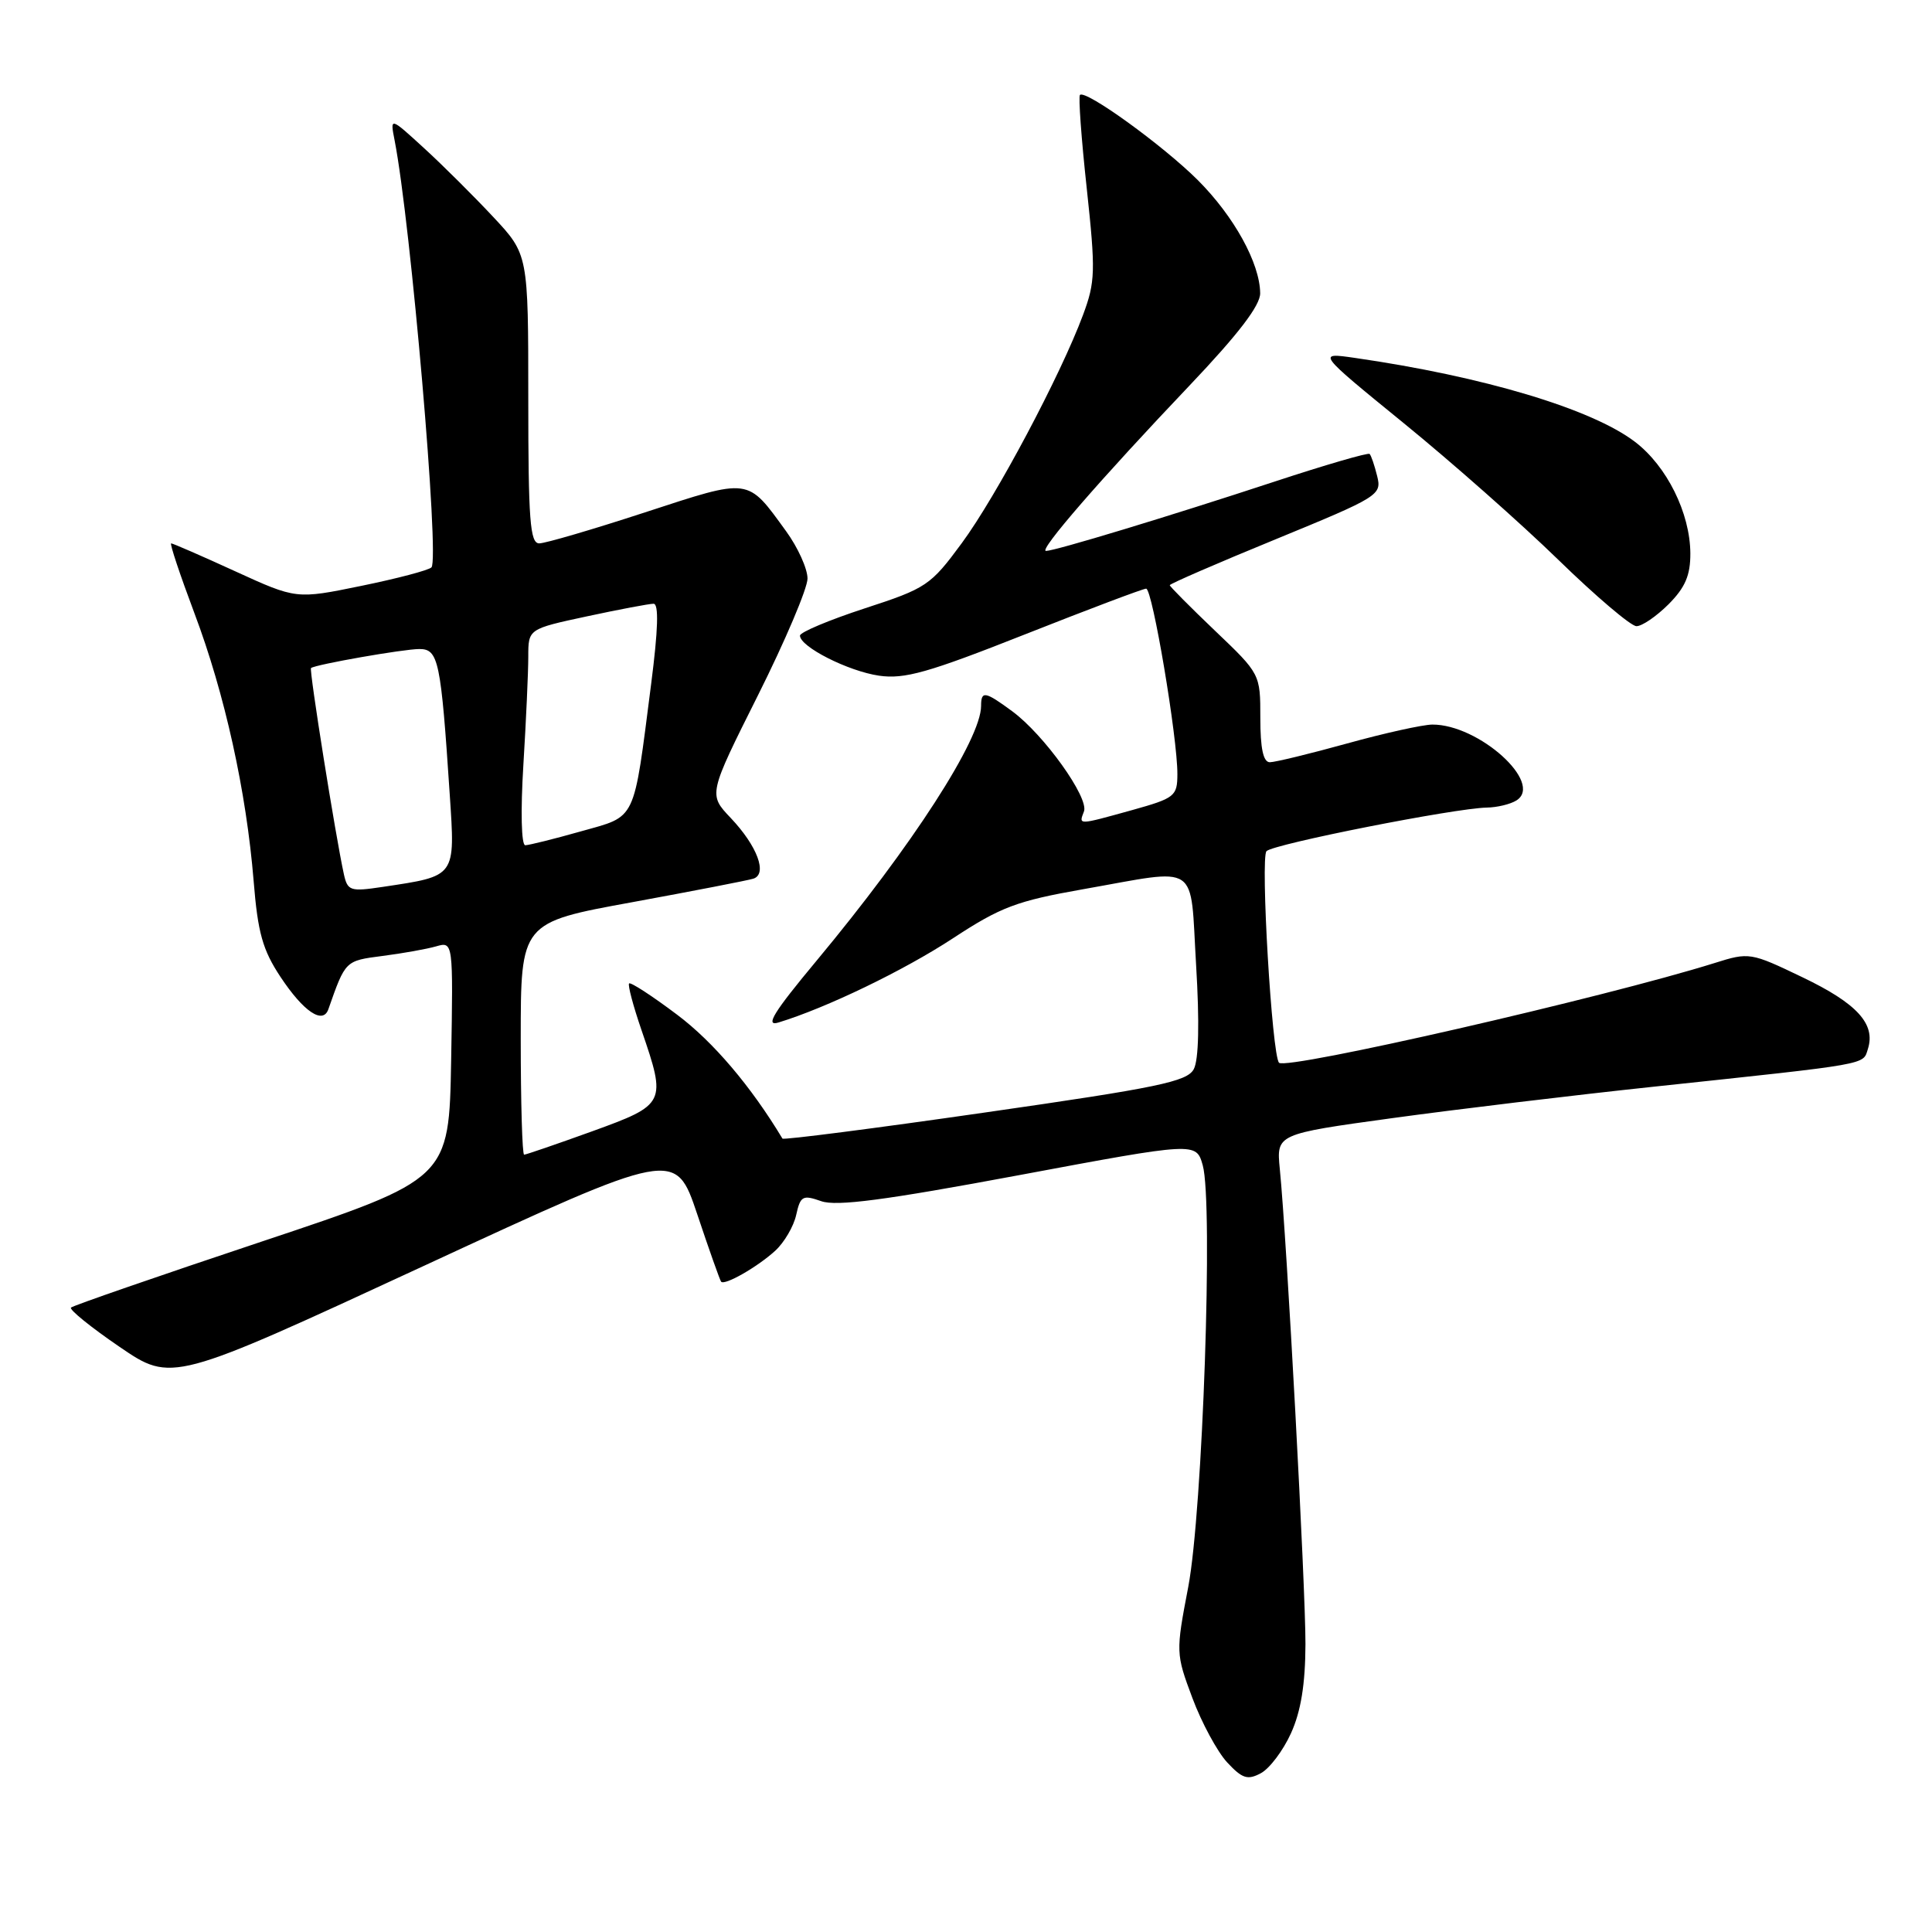<?xml version="1.0" encoding="UTF-8" standalone="no"?>
<!DOCTYPE svg PUBLIC "-//W3C//DTD SVG 1.1//EN" "http://www.w3.org/Graphics/SVG/1.1/DTD/svg11.dtd" >
<svg xmlns="http://www.w3.org/2000/svg" xmlns:xlink="http://www.w3.org/1999/xlink" version="1.1" viewBox="0 0 256 256">
 <g >
 <path fill="currentColor"
d=" M 171.06 229.67 C 172.38 226.76 172.96 223.18 172.98 217.86 C 173.00 210.45 170.51 164.19 169.58 154.89 C 169.13 150.27 169.13 150.27 184.47 148.16 C 192.91 147.00 208.52 145.12 219.16 143.99 C 248.07 140.91 246.82 141.13 247.51 138.98 C 248.55 135.68 246.07 132.96 238.85 129.50 C 231.96 126.19 231.78 126.16 227.18 127.61 C 212.65 132.16 170.48 141.82 169.48 140.82 C 168.54 139.88 166.99 113.61 167.82 112.78 C 168.77 111.83 192.75 107.09 197.00 107.01 C 198.38 106.99 200.15 106.56 200.94 106.06 C 204.58 103.76 195.94 95.98 189.79 96.01 C 188.53 96.02 183.45 97.14 178.51 98.51 C 173.56 99.88 168.95 101.00 168.26 101.00 C 167.39 101.00 167.00 99.18 167.00 95.15 C 167.00 89.31 167.00 89.30 161.00 83.58 C 157.70 80.43 155.00 77.71 155.00 77.54 C 155.00 77.36 161.33 74.61 169.07 71.44 C 182.72 65.83 183.11 65.59 182.48 63.08 C 182.13 61.66 181.68 60.34 181.48 60.15 C 181.29 59.95 175.58 61.61 168.81 63.84 C 154.83 68.44 139.78 73.00 138.60 73.00 C 137.57 73.00 145.84 63.47 157.66 51.04 C 164.09 44.27 166.99 40.48 166.98 38.86 C 166.94 34.88 163.53 28.69 158.73 23.88 C 154.12 19.28 143.85 11.85 143.10 12.58 C 142.88 12.79 143.28 18.36 144.00 24.96 C 145.18 35.93 145.14 37.34 143.51 41.72 C 140.53 49.73 132.01 65.77 127.44 71.97 C 123.31 77.58 122.76 77.95 114.56 80.62 C 109.85 82.16 106.00 83.78 106.00 84.22 C 106.00 85.70 112.38 88.93 116.47 89.53 C 119.85 90.02 122.97 89.14 135.81 84.06 C 144.24 80.73 151.46 78.00 151.87 78.00 C 152.70 78.00 156.03 97.76 156.01 102.59 C 156.00 105.50 155.67 105.76 150.02 107.34 C 142.76 109.35 142.93 109.35 143.63 107.52 C 144.32 105.71 138.34 97.35 134.13 94.25 C 130.52 91.59 130.00 91.50 130.00 93.53 C 130.00 97.93 120.88 112.06 108.23 127.26 C 102.50 134.14 101.33 136.04 103.14 135.49 C 109.48 133.56 119.76 128.60 126.27 124.33 C 132.61 120.17 134.73 119.38 143.50 117.83 C 159.17 115.07 157.66 114.06 158.49 127.87 C 158.95 135.47 158.84 140.44 158.18 141.67 C 157.30 143.32 153.45 144.12 130.53 147.41 C 115.89 149.52 103.81 151.07 103.68 150.87 C 99.49 143.91 94.50 138.04 89.73 134.46 C 86.43 131.97 83.56 130.11 83.36 130.31 C 83.16 130.51 83.90 133.29 85.00 136.49 C 88.33 146.18 88.24 146.36 78.45 149.91 C 73.74 151.61 69.69 153.00 69.45 153.00 C 69.20 153.00 69.00 146.08 69.00 137.62 C 69.00 122.24 69.00 122.24 83.75 119.55 C 91.86 118.06 99.09 116.66 99.82 116.43 C 101.73 115.82 100.35 112.10 96.82 108.38 C 93.86 105.26 93.86 105.26 100.43 92.14 C 104.04 84.93 107.00 77.96 107.00 76.66 C 107.00 75.36 105.73 72.55 104.17 70.40 C 98.96 63.23 99.51 63.31 85.47 67.89 C 78.56 70.15 72.25 72.00 71.45 72.00 C 70.23 72.00 70.00 68.92 70.00 52.85 C 70.00 33.71 70.00 33.71 65.35 28.74 C 62.79 26.00 58.67 21.90 56.19 19.63 C 51.68 15.50 51.68 15.50 52.29 18.61 C 54.43 29.58 58.27 74.06 57.17 75.18 C 56.80 75.56 52.62 76.66 47.88 77.63 C 39.26 79.40 39.26 79.40 31.17 75.70 C 26.72 73.66 22.90 72.00 22.68 72.00 C 22.46 72.00 23.85 76.16 25.76 81.25 C 29.79 91.94 32.64 104.86 33.61 116.75 C 34.16 123.59 34.80 125.87 37.17 129.45 C 40.22 134.05 42.79 135.79 43.51 133.73 C 45.78 127.27 45.73 127.31 50.67 126.67 C 53.33 126.33 56.52 125.76 57.78 125.40 C 60.05 124.75 60.05 124.75 59.78 140.49 C 59.50 156.23 59.50 156.23 34.69 164.51 C 21.05 169.06 9.67 173.00 9.41 173.26 C 9.14 173.52 12.04 175.87 15.85 178.47 C 22.77 183.19 22.77 183.19 56.13 167.75 C 89.50 152.30 89.50 152.30 92.39 160.90 C 93.97 165.63 95.40 169.65 95.55 169.83 C 96.01 170.37 100.34 167.90 102.70 165.75 C 103.91 164.65 105.17 162.50 105.50 160.98 C 106.06 158.47 106.36 158.30 108.81 159.16 C 110.84 159.88 117.27 159.03 135.00 155.72 C 158.50 151.33 158.50 151.33 159.37 154.41 C 160.77 159.38 159.36 200.24 157.45 210.27 C 155.79 218.94 155.80 219.12 158.00 225.00 C 159.22 228.27 161.30 232.11 162.60 233.52 C 164.61 235.68 165.31 235.90 167.07 234.96 C 168.23 234.34 170.02 231.96 171.06 229.67 Z  M 221.08 80.08 C 223.30 77.85 223.99 76.24 223.98 73.33 C 223.95 67.98 220.86 61.76 216.65 58.55 C 210.92 54.18 196.61 49.89 179.50 47.42 C 174.50 46.70 174.50 46.70 186.00 56.07 C 192.33 61.22 201.55 69.37 206.50 74.19 C 211.45 79.01 216.10 82.96 216.83 82.97 C 217.56 82.99 219.47 81.68 221.08 80.08 Z  M 45.57 115.86 C 44.46 110.80 40.94 88.73 41.21 88.52 C 41.84 88.04 53.48 86.00 55.57 86.00 C 58.10 86.00 58.42 87.52 59.59 105.23 C 60.32 116.29 60.49 116.05 50.70 117.52 C 46.42 118.16 46.06 118.05 45.57 115.86 Z  M 69.35 101.34 C 69.71 95.48 70.00 89.04 70.00 87.01 C 70.00 83.34 70.00 83.34 77.77 81.67 C 82.05 80.75 86.02 80.00 86.60 80.00 C 87.31 80.00 87.21 83.41 86.28 90.63 C 83.90 109.14 84.42 108.06 76.97 110.16 C 73.41 111.17 70.09 111.99 69.60 112.00 C 69.08 112.00 68.97 107.49 69.35 101.34 Z "/>
</g>
</svg>